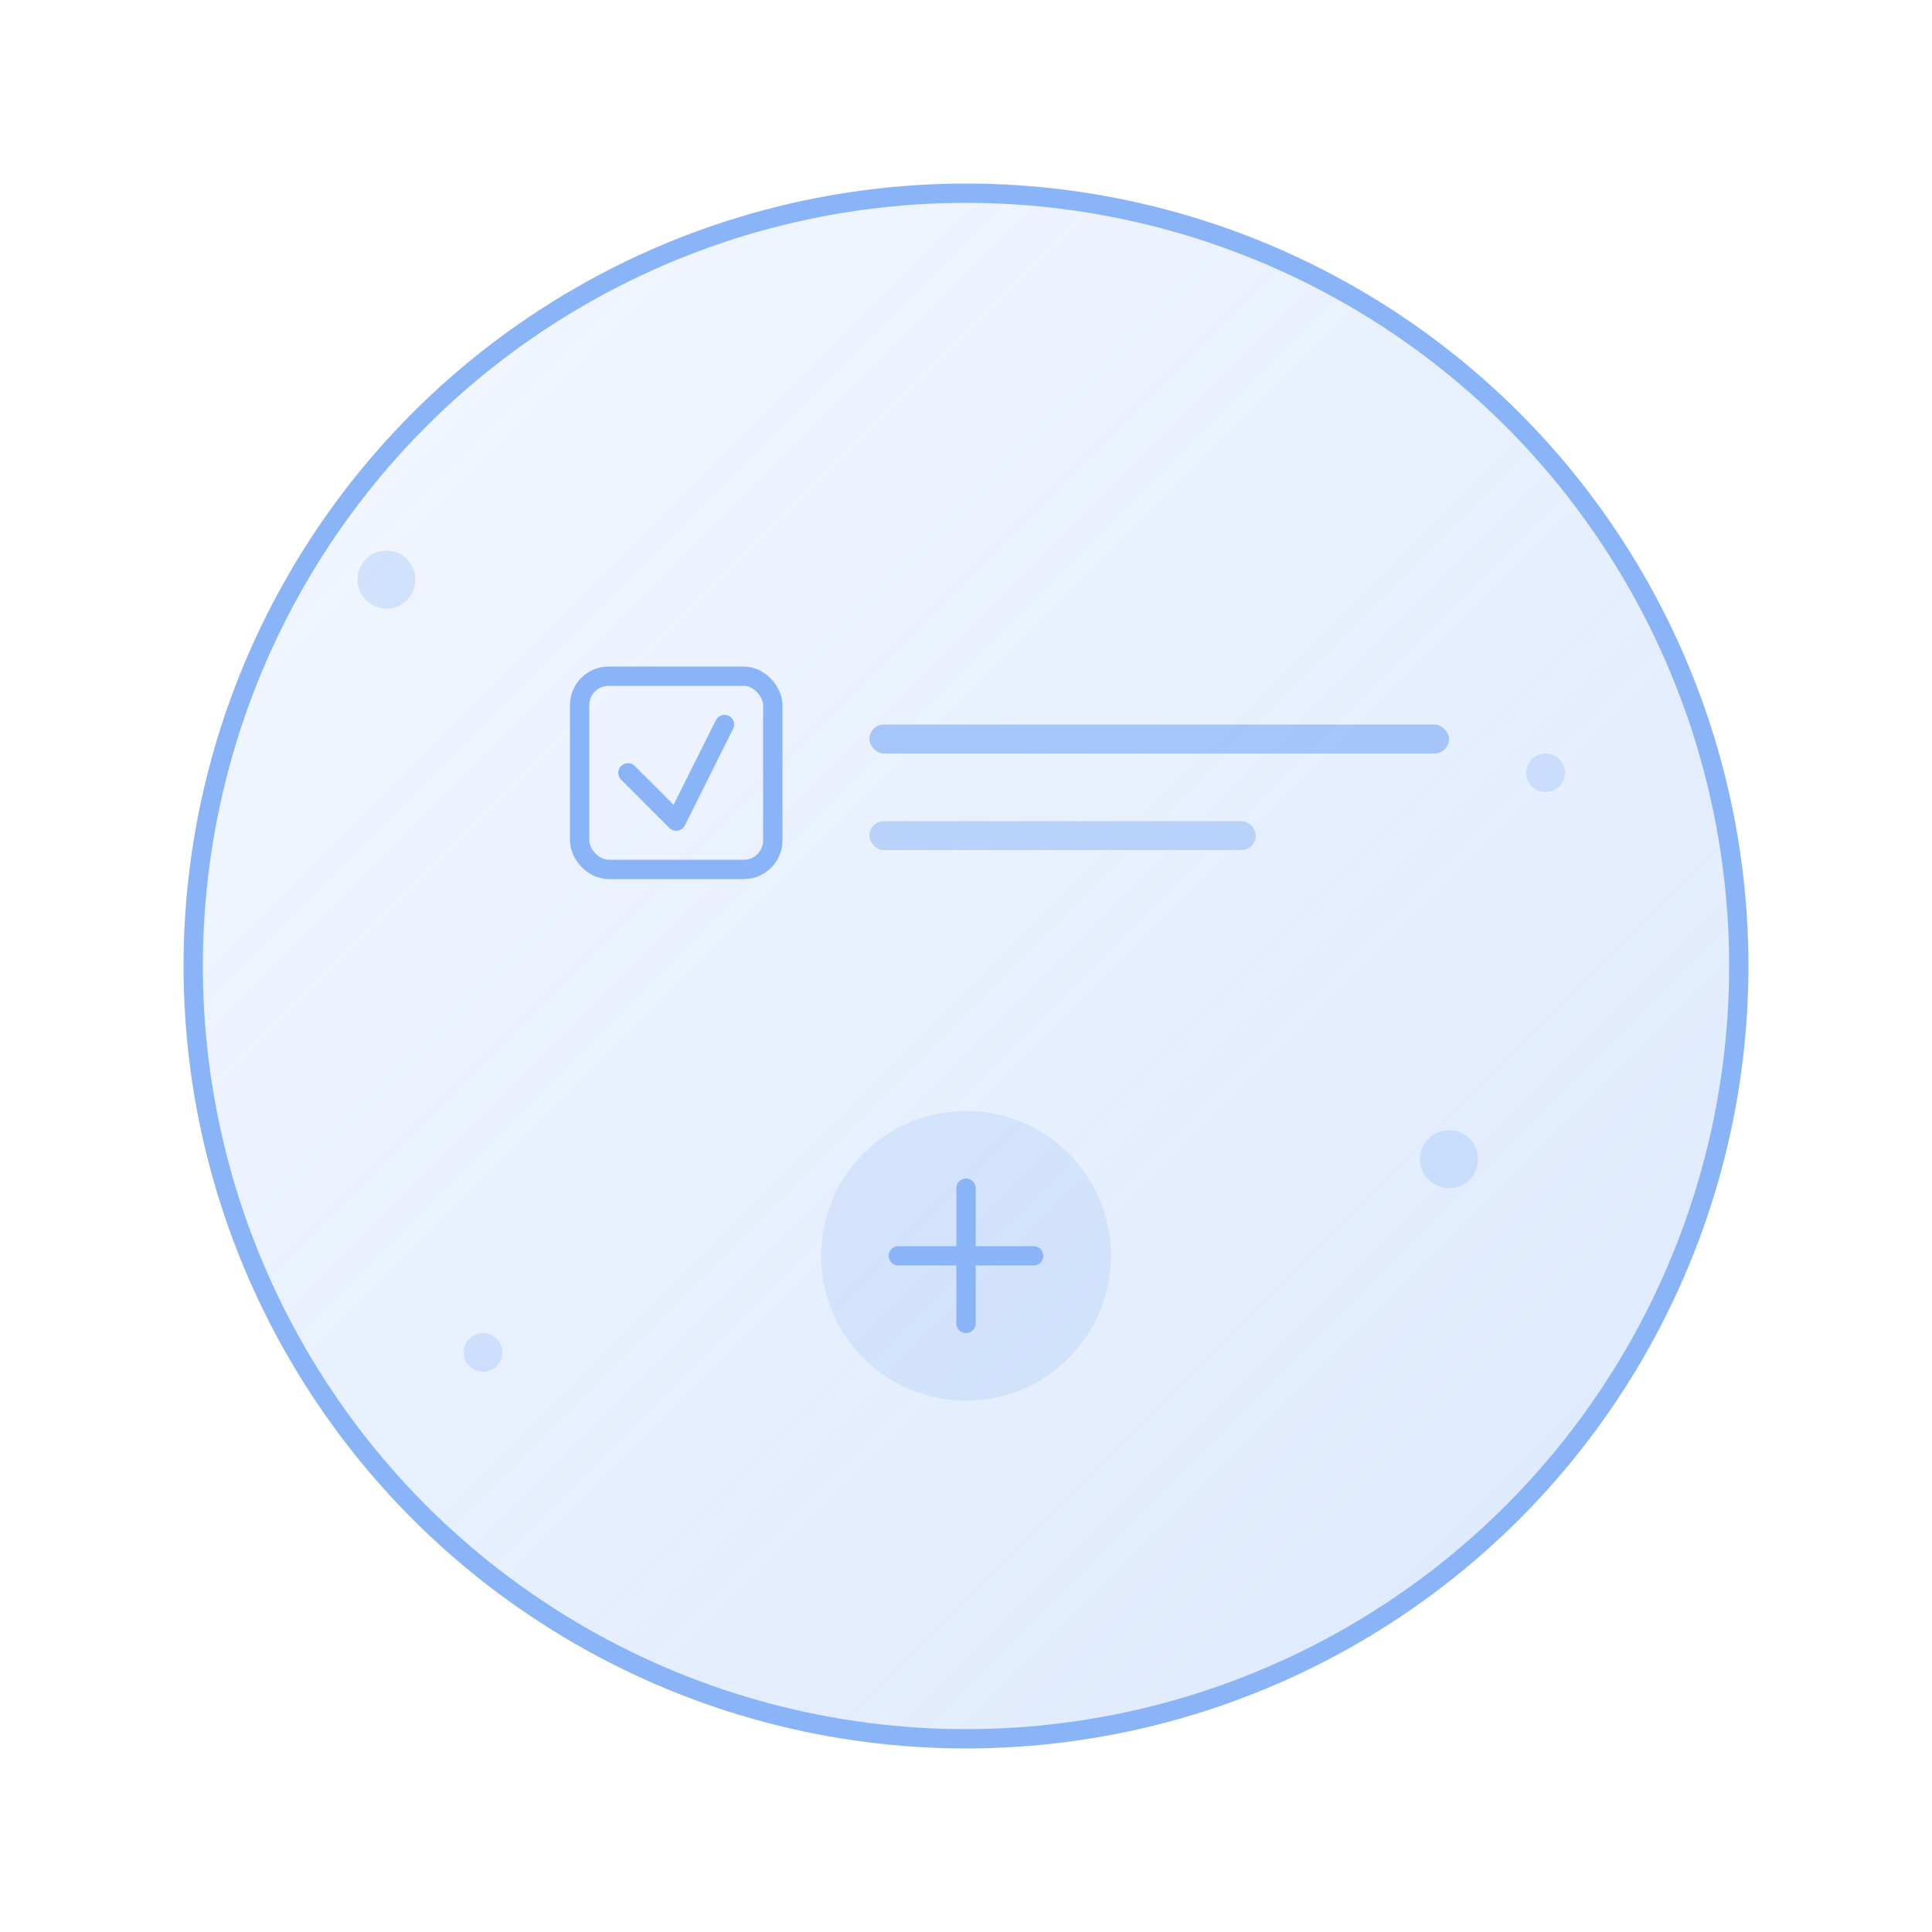 <?xml version="1.0" encoding="utf-8"?>
<svg width="200" height="200" viewBox="0 0 200 200" xmlns="http://www.w3.org/2000/svg">
  <defs>
    <linearGradient id="grad1" x1="0%" y1="0%" x2="100%" y2="100%">
      <stop offset="0%" style="stop-color:#8AB4F8;stop-opacity:0.1" />
      <stop offset="100%" style="stop-color:#8AB4F8;stop-opacity:0.3" />
    </linearGradient>
  </defs>
  
  <!-- Background circle -->
  <circle cx="100" cy="100" r="80" fill="url(#grad1)" stroke="#8AB4F8" stroke-width="2"/>
  
  <!-- Checkbox -->
  <rect x="60" y="70" width="20" height="20" rx="3" fill="none" stroke="#8AB4F8" stroke-width="2"/>
  
  <!-- Checkmark -->
  <path d="M 65 80 L 70 85 L 75 75" fill="none" stroke="#8AB4F8" stroke-width="2" stroke-linecap="round" stroke-linejoin="round"/>
  
  <!-- Task lines -->
  <rect x="90" y="75" width="60" height="3" rx="1.5" fill="#8AB4F8" opacity="0.7"/>
  <rect x="90" y="85" width="40" height="3" rx="1.5" fill="#8AB4F8" opacity="0.5"/>
  
  <!-- Plus icon for add task -->
  <circle cx="100" cy="130" r="15" fill="#8AB4F8" opacity="0.2"/>
  <path d="M 100 123 L 100 137 M 93 130 L 107 130" stroke="#8AB4F8" stroke-width="2" stroke-linecap="round"/>
  
  <!-- Decorative dots -->
  <circle cx="40" cy="60" r="3" fill="#8AB4F8" opacity="0.3"/>
  <circle cx="160" cy="80" r="2" fill="#8AB4F8" opacity="0.3"/>
  <circle cx="50" cy="140" r="2" fill="#8AB4F8" opacity="0.3"/>
  <circle cx="150" cy="120" r="3" fill="#8AB4F8" opacity="0.3"/>
</svg> 